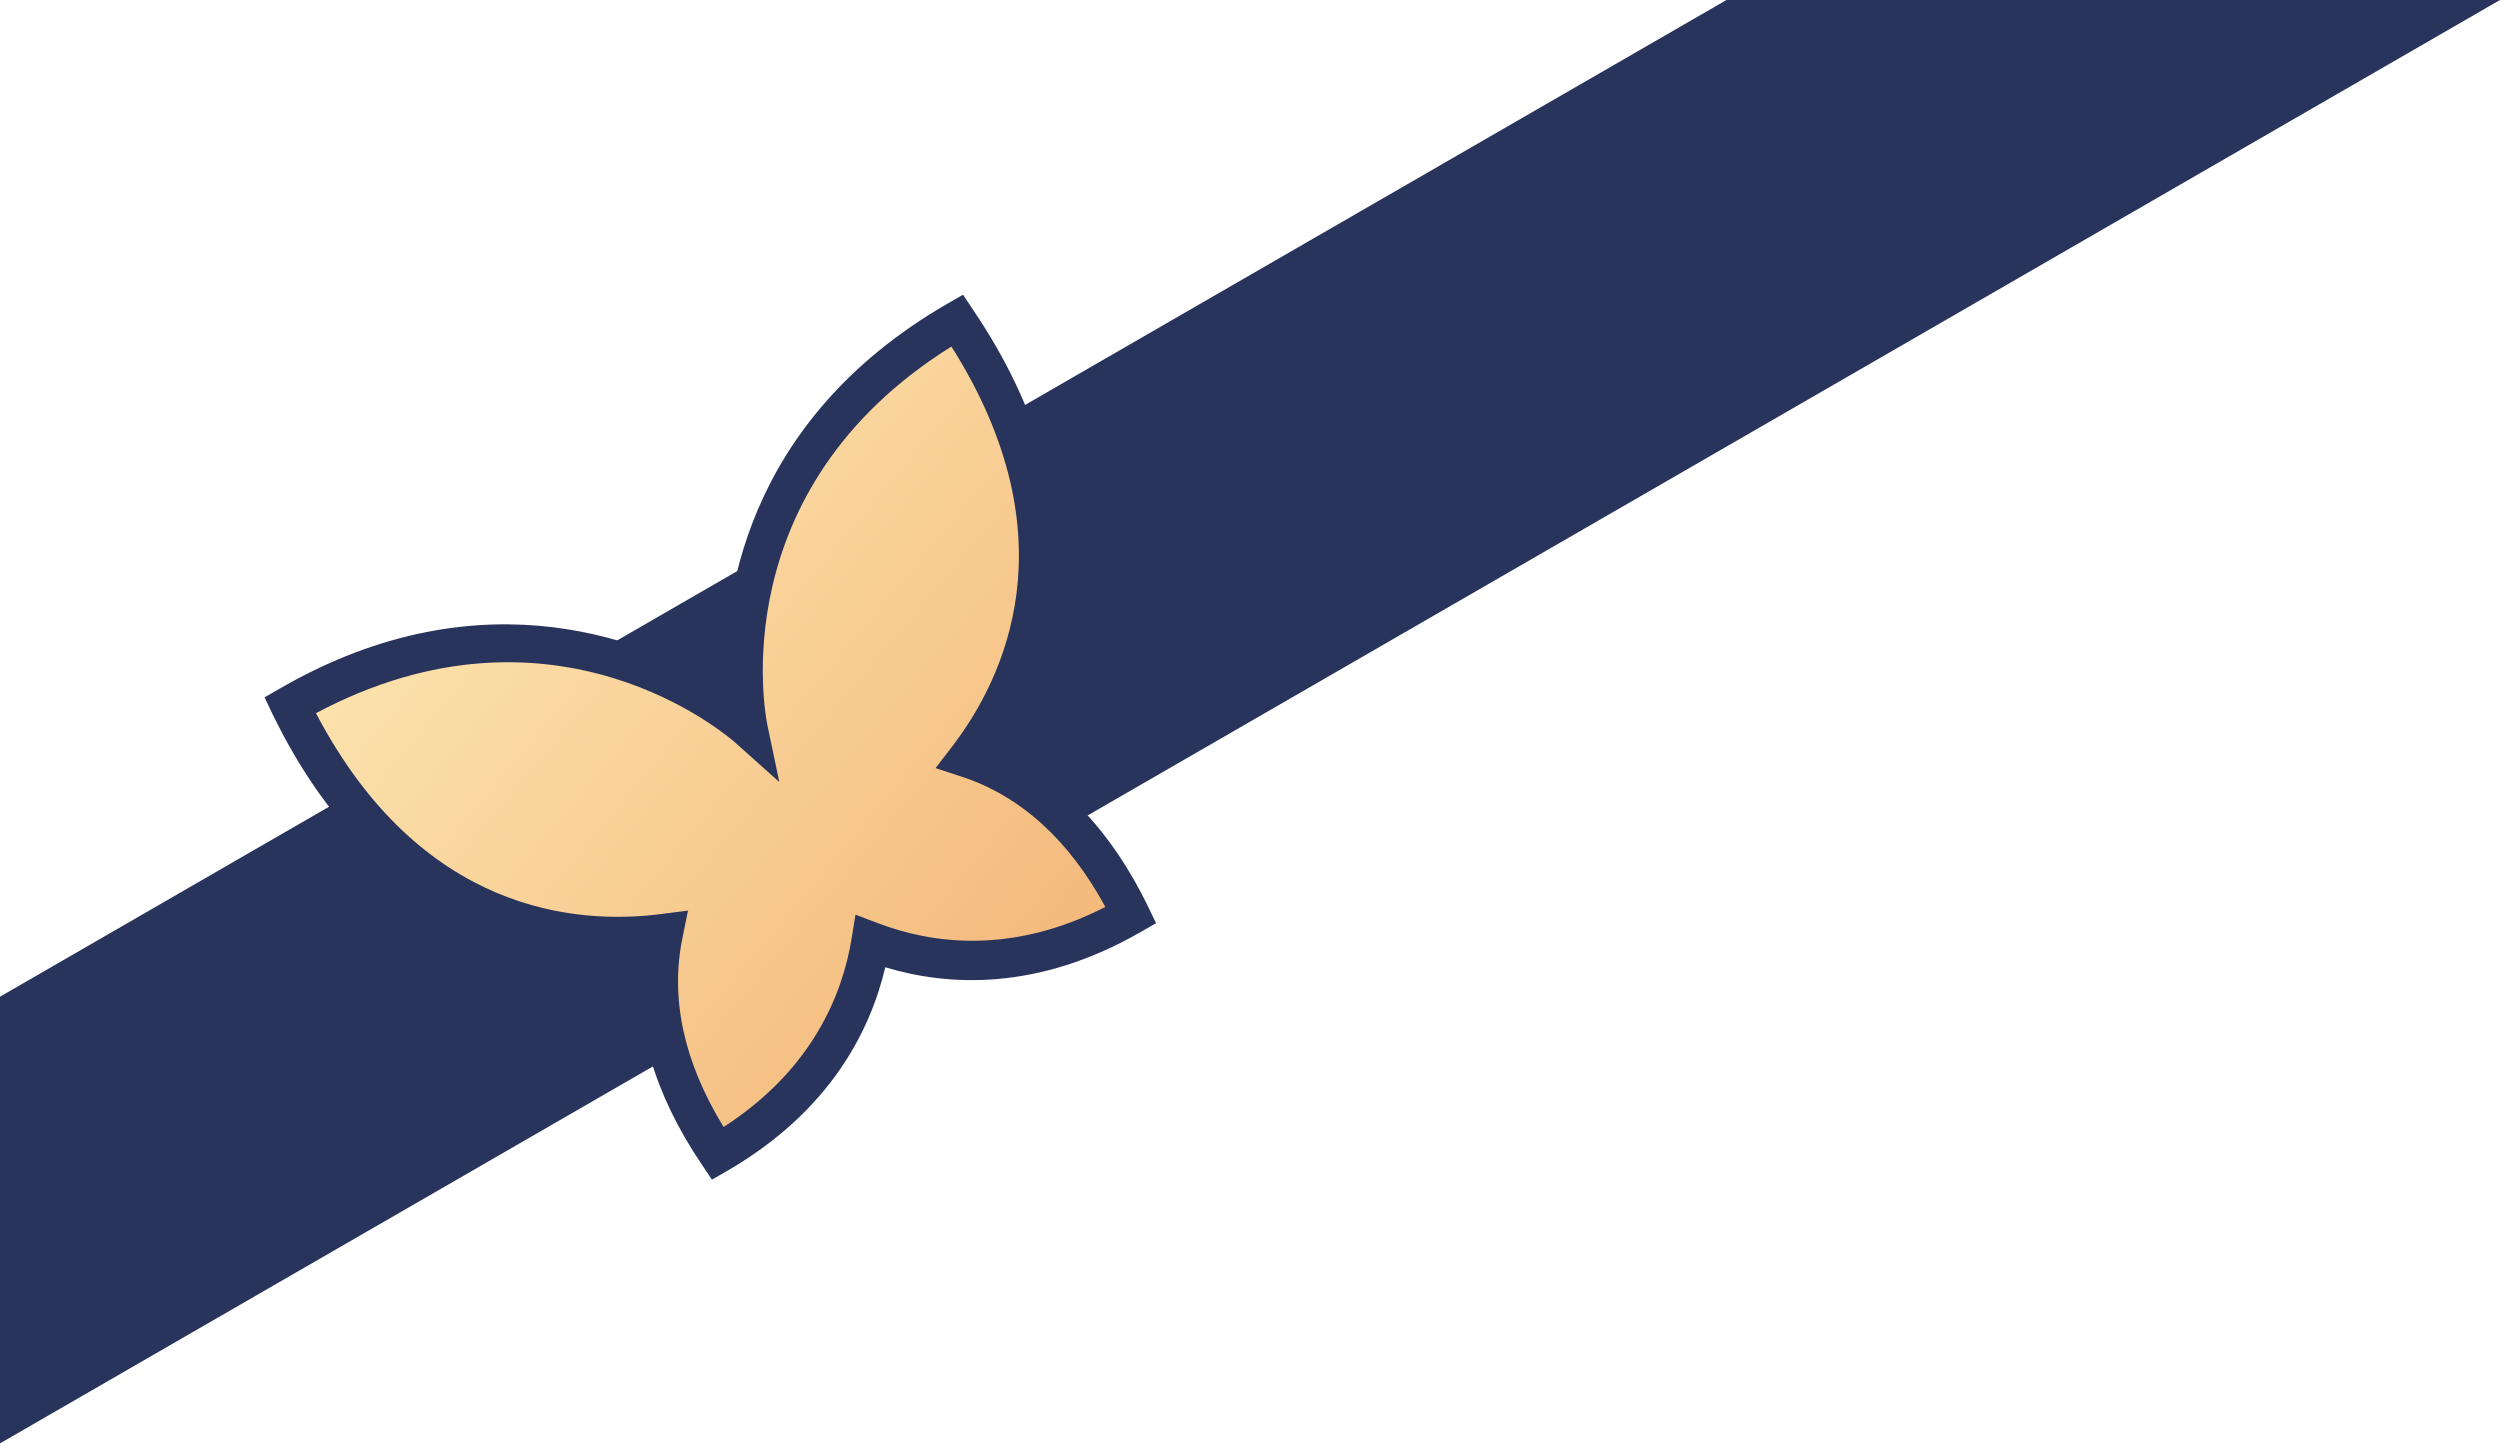 <?xml version="1.0" encoding="UTF-8"?><svg id="_レイヤー_2" xmlns="http://www.w3.org/2000/svg" xmlns:xlink="http://www.w3.org/1999/xlink" viewBox="0 0 64.64 37.32"><defs><style>.cls-1{fill:url(#_名称未設定グラデーション_8);}.cls-1,.cls-2{stroke-width:0px;}.cls-2{fill:#28345c;}</style><linearGradient id="_名称未設定グラデーション_8" x1="58.87" y1="2.08" x2="51.98" y2="-16.84" gradientTransform="translate(-23.66 52.32) rotate(-30)" gradientUnits="userSpaceOnUse"><stop offset="0" stop-color="#f4b87a"/><stop offset="1" stop-color="#fce3ad"/></linearGradient></defs><g id="_レイヤー_1-2"><polygon class="cls-2" points="0 25.77 0 37.32 64.64 0 44.64 0 0 25.77"/><path class="cls-1" d="m24.73,8.28c-6.81,3.93-5.4,10.56-5.4,10.56,0,0-5.04-4.53-11.85-.6,2.92,6.01,7.59,6.17,9.67,5.89-.31,1.49-.14,3.43,1.39,5.69,2.78-1.61,3.69-3.83,3.95-5.48,1.56.6,3.94.92,6.73-.68-1.2-2.46-2.79-3.58-4.23-4.05,1.28-1.67,3.48-5.79-.26-11.32Z"/><path class="cls-2" d="m18.4,30.49l-.26-.39c-1.23-1.82-1.76-3.64-1.57-5.42-2.32.13-6.73-.46-9.53-6.23l-.2-.42.4-.23c5.32-3.07,9.66-1.15,11.5,0-.07-2.16.44-6.88,5.76-9.95l.4-.23.26.39c3.59,5.31,1.91,9.43.63,11.37,1.63.72,2.94,2.09,3.9,4.07l.2.42-.4.23c-2.66,1.53-4.98,1.4-6.6.91-.39,1.65-1.43,3.72-4.08,5.26l-.4.23Zm-.61-6.95l-.14.69c-.33,1.58.03,3.23,1.06,4.91,2.32-1.5,3.08-3.46,3.31-4.88l.1-.61.58.22c1.34.51,3.42.84,5.88-.42-.94-1.73-2.19-2.87-3.72-3.37l-.67-.22.43-.56c1.35-1.76,3.1-5.41-.02-10.34-5.94,3.71-4.81,9.53-4.76,9.78l.31,1.48-1.13-1.01c-.19-.17-4.67-4.06-10.85-.77,2.71,5.17,6.75,5.48,8.95,5.19l.7-.09Z"/></g></svg>
